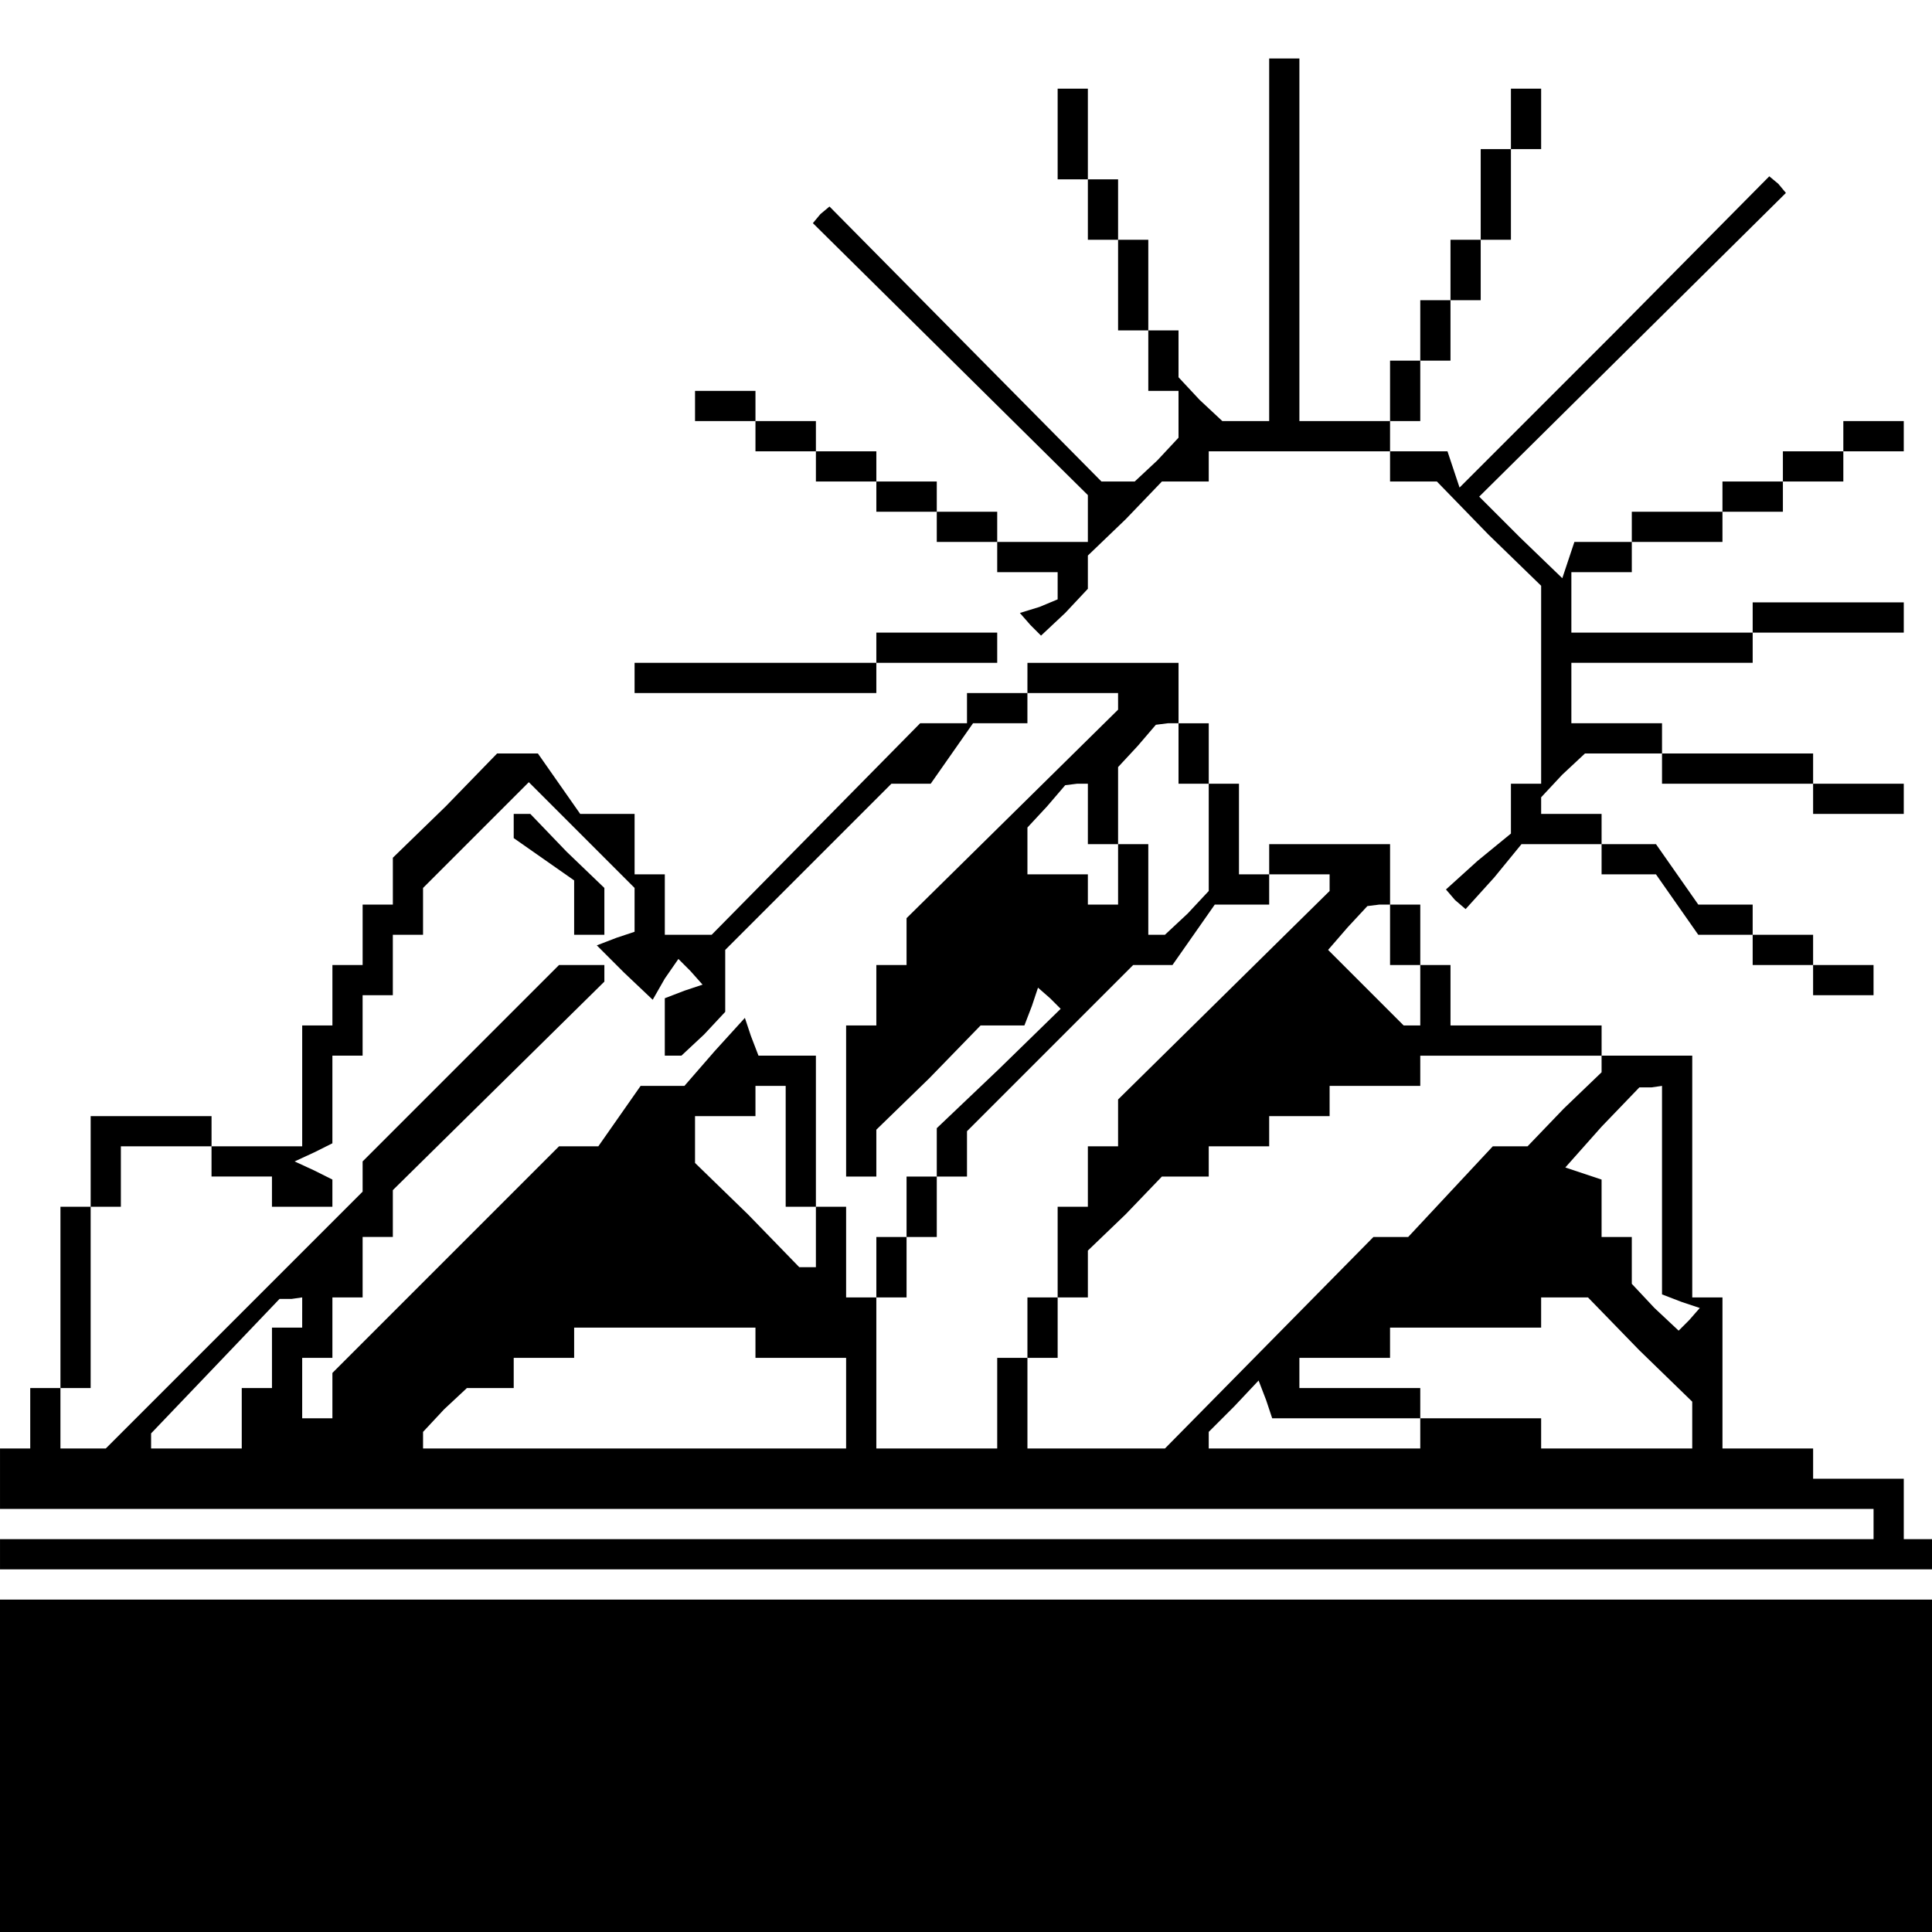 <?xml version="1.0" standalone="no"?>
<!DOCTYPE svg PUBLIC "-//W3C//DTD SVG 20010904//EN"
 "http://www.w3.org/TR/2001/REC-SVG-20010904/DTD/svg10.dtd">
<svg version="1.0" xmlns="http://www.w3.org/2000/svg"
 width="468pt" height="468pt" viewBox="0 0 468 468"
 preserveAspectRatio="xMidYMid meet">
<g transform="translate(0,468) scale(0.366,-0.366)"
fill="#000000" stroke="none">
<path d="M840 1120 l0 -120 -16 0 -15 0 -15 14 -14 15 0 15 0 16 -10 0 -10 0
0 30 0 30 -10 0 -10 0 0 20 0 20 -10 0 -10 0 0 30 0 30 -10 0 -10 0 0 -30 0
-30 10 0 10 0 0 -20 0 -20 10 0 10 0 0 -30 0 -30 10 0 10 0 0 -20 0 -20 10 0
10 0 0 -16 0 -15 -14 -15 -15 -14 -11 0 -11 0 -90 91 -90 91 -6 -5 -5 -6 91
-90 91 -90 0 -16 0 -15 -30 0 -30 0 0 10 0 10 -20 0 -20 0 0 10 0 10 -20 0
-20 0 0 10 0 10 -20 0 -20 0 0 10 0 10 -20 0 -20 0 0 10 0 10 -20 0 -20 0 0
-10 0 -10 20 0 20 0 0 -10 0 -10 20 0 20 0 0 -10 0 -10 20 0 20 0 0 -10 0 -10
20 0 20 0 0 -10 0 -10 20 0 20 0 0 -10 0 -10 20 0 20 0 0 -9 0 -9 -12 -5 -13
-4 7 -8 7 -7 16 15 15 16 0 11 0 11 25 24 24 25 16 0 15 0 0 10 0 10 60 0 60
0 0 -10 0 -10 15 0 16 0 34 -35 35 -34 0 -66 0 -65 -10 0 -10 0 0 -16 0 -17
-22 -18 -21 -19 6 -7 7 -6 19 21 18 22 27 0 26 0 0 -10 0 -10 18 0 18 0 14
-20 14 -20 18 0 18 0 0 -10 0 -10 20 0 20 0 0 -10 0 -10 20 0 20 0 0 10 0 10
-20 0 -20 0 0 10 0 10 -20 0 -20 0 0 10 0 10 -18 0 -18 0 -14 20 -14 20 -18 0
-18 0 0 10 0 10 -20 0 -20 0 0 6 0 5 14 15 15 14 25 0 26 0 0 -10 0 -10 50 0
50 0 0 -10 0 -10 30 0 30 0 0 10 0 10 -30 0 -30 0 0 10 0 10 -50 0 -50 0 0 10
0 10 -30 0 -30 0 0 20 0 20 60 0 60 0 0 10 0 10 50 0 50 0 0 10 0 10 -50 0
-50 0 0 -10 0 -10 -60 0 -60 0 0 20 0 20 20 0 20 0 0 10 0 10 30 0 30 0 0 10
0 10 20 0 20 0 0 10 0 10 20 0 20 0 0 10 0 10 20 0 20 0 0 10 0 10 -20 0 -20
0 0 -10 0 -10 -20 0 -20 0 0 -10 0 -10 -20 0 -20 0 0 -10 0 -10 -30 0 -30 0 0
-10 0 -10 -19 0 -19 0 -4 -12 -4 -12 -28 27 -27 27 102 101 101 100 -5 6 -6 5
-102 -103 -103 -103 -4 12 -4 12 -19 0 -19 0 0 10 0 10 10 0 10 0 0 20 0 20
10 0 10 0 0 20 0 20 10 0 10 0 0 20 0 20 10 0 10 0 0 30 0 30 10 0 10 0 0 20
0 20 -10 0 -10 0 0 -20 0 -20 -10 0 -10 0 0 -30 0 -30 -10 0 -10 0 0 -20 0
-20 -10 0 -10 0 0 -20 0 -20 -10 0 -10 0 0 -20 0 -20 -30 0 -30 0 0 120 0 120
-10 0 -10 0 0 -120z"/>
<path d="M580 850 l0 -10 -80 0 -80 0 0 -10 0 -10 80 0 80 0 0 10 0 10 40 0
40 0 0 10 0 10 -40 0 -40 0 0 -10z"/>
<path d="M680 830 l0 -10 -20 0 -20 0 0 -10 0 -10 -15 0 -16 0 -69 -70 -69
-70 -16 0 -15 0 0 20 0 20 -10 0 -10 0 0 20 0 20 -18 0 -18 0 -14 20 -14 20
-14 0 -13 0 -34 -35 -35 -34 0 -16 0 -15 -10 0 -10 0 0 -20 0 -20 -10 0 -10 0
0 -20 0 -20 -10 0 -10 0 0 -40 0 -40 -30 0 -30 0 0 10 0 10 -40 0 -40 0 0 -30
0 -30 -10 0 -10 0 0 -60 0 -60 -10 0 -10 0 0 -20 0 -20 -10 0 -10 0 0 -20 0
-20 620 0 620 0 0 -10 0 -10 -620 0 -620 0 0 -10 0 -10 640 0 640 0 0 10 0 10
-10 0 -10 0 0 20 0 20 -30 0 -30 0 0 10 0 10 -30 0 -30 0 0 50 0 50 -10 0 -10
0 0 80 0 80 -30 0 -30 0 0 10 0 10 -50 0 -50 0 0 20 0 20 -10 0 -10 0 0 20 0
20 -10 0 -10 0 0 20 0 20 -40 0 -40 0 0 -10 0 -10 -10 0 -10 0 0 30 0 30 -10
0 -10 0 0 20 0 20 -10 0 -10 0 0 20 0 20 -50 0 -50 0 0 -10z m60 -15 l0 -6
-70 -69 -70 -69 0 -16 0 -15 -10 0 -10 0 0 -20 0 -20 -10 0 -10 0 0 -50 0 -50
10 0 10 0 0 15 0 16 35 34 34 35 15 0 14 0 5 13 4 12 8 -7 7 -7 -41 -40 -41
-39 0 -16 0 -16 -10 0 -10 0 0 -20 0 -20 -10 0 -10 0 0 -20 0 -20 10 0 10 0 0
20 0 20 10 0 10 0 0 20 0 20 10 0 10 0 0 15 0 15 55 55 55 55 13 0 13 0 14 20
14 20 18 0 18 0 0 10 0 10 20 0 20 0 0 -5 0 -6 -70 -69 -70 -69 0 -16 0 -15
-10 0 -10 0 0 -20 0 -20 -10 0 -10 0 0 -30 0 -30 -10 0 -10 0 0 -20 0 -20 -10
0 -10 0 0 -30 0 -30 -40 0 -40 0 0 50 0 50 -10 0 -10 0 0 30 0 30 -10 0 -10 0
0 50 0 50 -19 0 -19 0 -5 13 -4 12 -20 -22 -20 -23 -14 0 -15 0 -14 -20 -14
-20 -13 0 -13 0 -75 -75 -75 -75 0 -15 0 -15 -10 0 -10 0 0 20 0 20 10 0 10 0
0 20 0 20 10 0 10 0 0 20 0 20 10 0 10 0 0 15 0 16 70 69 70 69 0 6 0 5 -15 0
-15 0 -65 -65 -65 -65 0 -10 0 -10 -85 -85 -85 -85 -15 0 -15 0 0 20 0 20 10
0 10 0 0 60 0 60 10 0 10 0 0 20 0 20 30 0 30 0 0 -10 0 -10 20 0 20 0 0 -10
0 -10 20 0 20 0 0 9 0 9 -12 6 -13 6 13 6 12 6 0 29 0 29 10 0 10 0 0 20 0 20
10 0 10 0 0 20 0 20 10 0 10 0 0 15 0 16 35 35 35 35 35 -35 35 -35 0 -15 0
-14 -12 -4 -13 -5 18 -18 19 -18 8 14 9 13 8 -8 8 -9 -12 -4 -13 -5 0 -19 0
-19 6 0 5 0 15 14 14 15 0 21 0 20 55 55 55 55 13 0 13 0 14 20 14 20 18 0 18
0 0 10 0 10 30 0 30 0 0 -5z m40 -35 l0 -20 10 0 10 0 0 -36 0 -35 -14 -15
-15 -14 -5 0 -6 0 0 30 0 30 -10 0 -10 0 0 25 0 26 13 14 12 14 8 1 7 0 0 -20z
m-60 -40 l0 -20 10 0 10 0 0 -20 0 -20 -10 0 -10 0 0 10 0 10 -20 0 -20 0 0
15 0 16 13 14 12 14 8 1 7 0 0 -20z m200 -80 l0 -20 10 0 10 0 0 -20 0 -20 -5
0 -6 0 -25 25 -25 25 13 15 13 14 8 1 7 0 0 -20z m140 -85 l0 -6 -25 -24 -24
-25 -12 0 -11 0 -28 -30 -28 -30 -11 0 -12 0 -69 -70 -69 -70 -46 0 -45 0 0
30 0 30 10 0 10 0 0 20 0 20 10 0 10 0 0 15 0 16 25 24 24 25 16 0 15 0 0 10
0 10 20 0 20 0 0 10 0 10 20 0 20 0 0 10 0 10 30 0 30 0 0 10 0 10 60 0 60 0
0 -5z m-540 -55 l0 -40 10 0 10 0 0 -20 0 -20 -5 0 -6 0 -34 35 -35 34 0 16 0
15 20 0 20 0 0 10 0 10 10 0 10 0 0 -40z m580 -29 l0 -69 13 -5 12 -4 -7 -8
-7 -7 -16 15 -15 16 0 15 0 16 -10 0 -10 0 0 19 0 19 -12 4 -12 4 24 27 25 26
8 0 7 1 0 -69z m-900 -81 l0 -10 -10 0 -10 0 0 -20 0 -20 -10 0 -10 0 0 -20 0
-20 -30 0 -30 0 0 5 0 5 43 45 42 44 8 0 7 1 0 -10z m885 -25 l35 -34 0 -16 0
-15 -50 0 -50 0 0 10 0 10 -40 0 -40 0 0 -10 0 -10 -70 0 -70 0 0 6 0 5 17 17
16 17 5 -13 4 -12 49 0 49 0 0 10 0 10 -40 0 -40 0 0 10 0 10 30 0 30 0 0 10
0 10 50 0 50 0 0 10 0 10 15 0 16 0 34 -35z m-585 5 l0 -10 30 0 30 0 0 -30 0
-30 -140 0 -140 0 0 6 0 5 14 15 15 14 15 0 16 0 0 10 0 10 20 0 20 0 0 10 0
10 60 0 60 0 0 -10z"/>
<path d="M340 732 l0 -8 20 -14 20 -14 0 -18 0 -18 10 0 10 0 0 15 0 16 -25
24 -24 25 -6 0 -5 0 0 -8z"/>
<path d="M0 110 l0 -110 640 0 640 0 0 110 0 110 -640 0 -640 0 0 -110z"/>
</g>
</svg>
